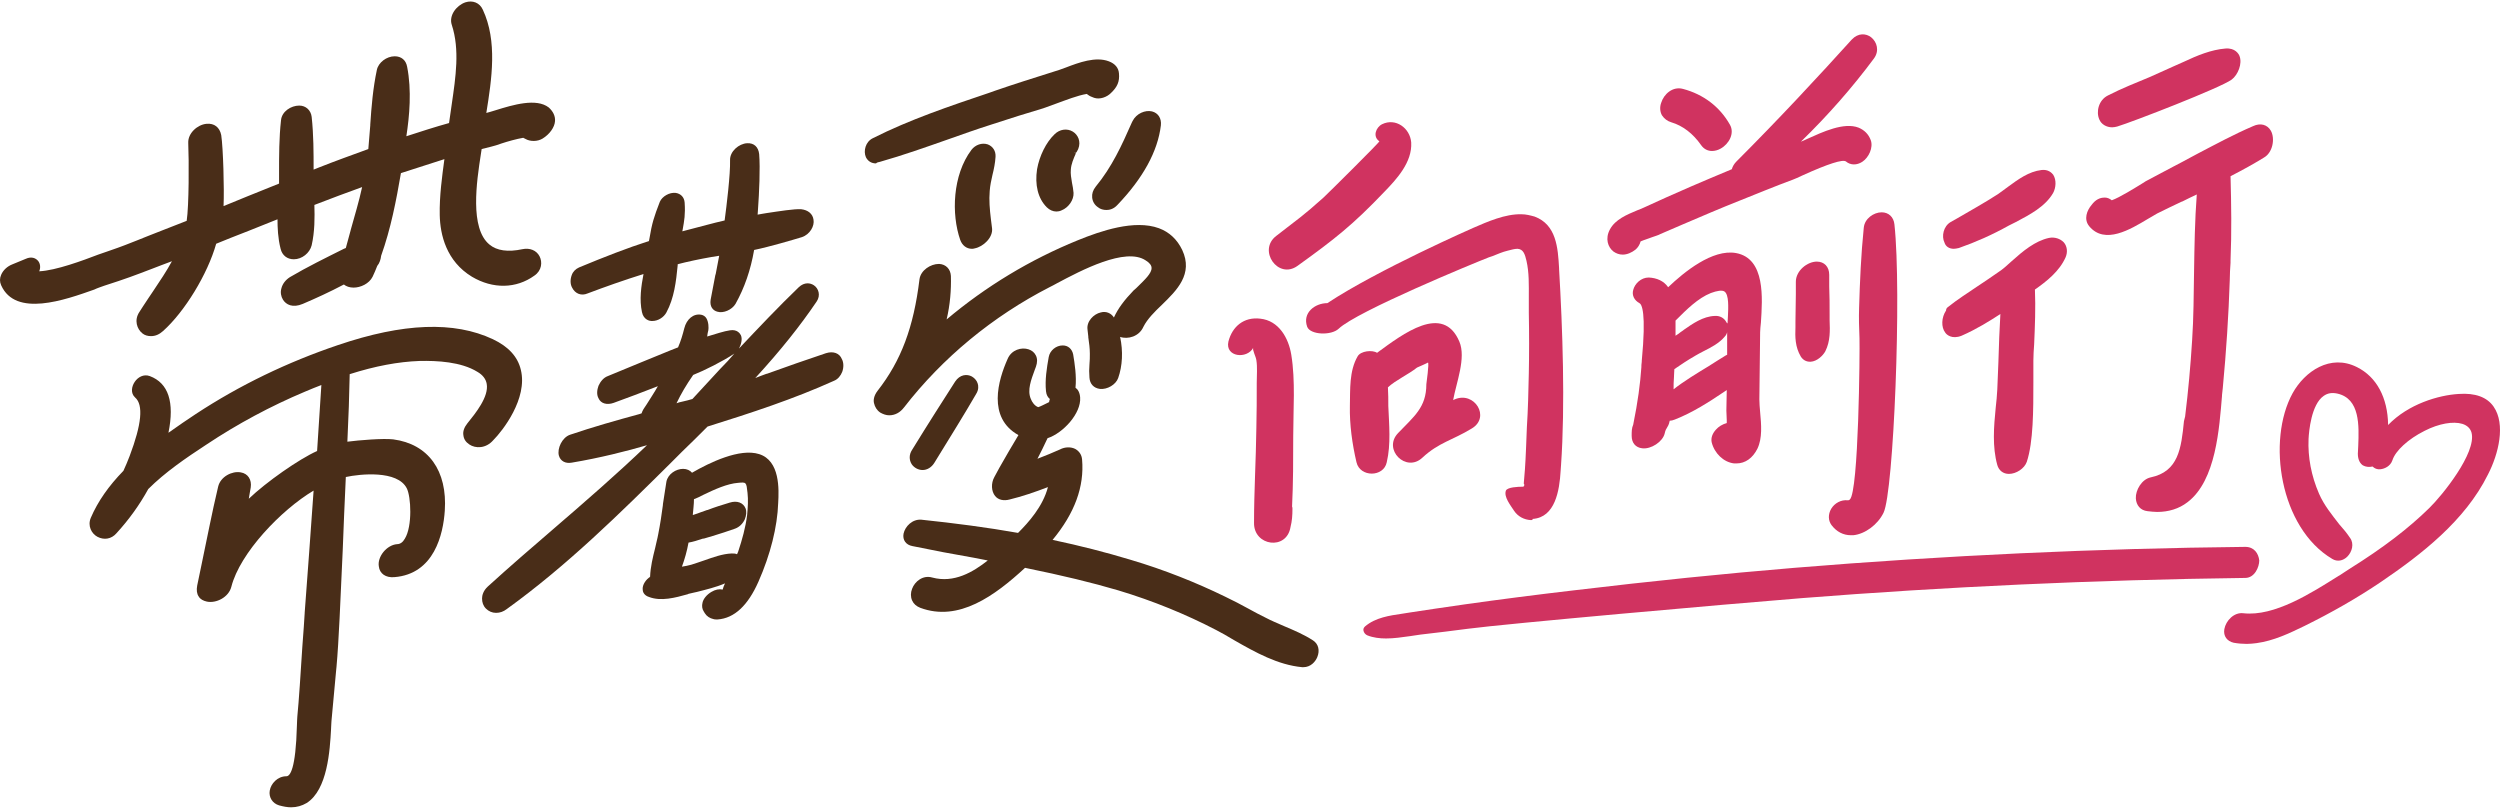 <svg width="442" height="143" viewBox="0 0 442 143" fill="none" xmlns="http://www.w3.org/2000/svg">
<path d="M295.477 21.617C297.536 22.234 299.32 23.607 300.761 25.665C301.242 26.351 301.928 26.695 302.683 26.695C303.163 26.695 303.712 26.557 304.192 26.283C305.702 25.459 306.731 23.538 305.839 22.028C304.055 18.872 301.173 16.676 297.536 15.715C295.752 15.235 294.174 16.607 293.693 18.186C293.419 18.941 293.487 19.764 293.831 20.381C294.242 20.999 294.791 21.411 295.477 21.617Z" fill="#D03360"/>
<path d="M326.357 28.547C327.18 29.233 328.278 29.233 329.239 28.616C330.405 27.861 331.229 26.077 330.748 24.773C330.337 23.675 329.582 22.989 328.621 22.577C326.014 21.548 322.24 23.332 319.495 24.567C319.083 24.773 318.74 24.91 318.397 25.048C323.2 20.382 327.523 15.441 331.297 10.363C332.327 8.991 331.846 7.412 330.817 6.589C329.925 5.903 328.553 5.766 327.386 7.001C321.553 13.451 314.554 20.999 307.006 28.547C306.594 28.959 306.32 29.439 306.183 29.92C303.575 31.018 301.242 31.978 299.046 32.939C296.027 34.243 293.282 35.478 290.606 36.713C290.263 36.85 289.851 37.056 289.439 37.194C287.655 37.948 285.597 38.772 284.636 40.556C283.744 42.203 284.293 43.712 285.253 44.467C285.734 44.81 286.283 45.016 286.9 45.016C287.655 45.016 288.479 44.673 289.165 44.124C289.576 43.781 289.92 43.232 290.057 42.683C290.674 42.409 291.429 42.203 292.115 41.928C292.664 41.722 293.213 41.585 293.556 41.379C294.86 40.83 296.233 40.213 297.536 39.664C300.899 38.223 304.261 36.782 307.555 35.478C310.643 34.243 313.799 32.939 316.956 31.773C317.368 31.635 317.917 31.361 318.671 31.018C323.2 28.959 325.808 28.136 326.357 28.547Z" fill="#D03360"/>
<path d="M323.475 56.613V56.544C323.475 56.201 323.475 55.927 323.475 55.584C323.475 53.937 323.475 52.29 323.406 50.643V48.584C323.406 47.143 322.514 46.251 321.211 46.251C319.564 46.251 317.505 47.83 317.505 49.819V52.015C317.505 53.662 317.436 55.24 317.436 56.887C317.436 57.23 317.436 57.505 317.436 57.848C317.368 59.563 317.368 61.348 318.397 63.063C318.809 63.681 319.358 63.955 320.044 63.955H320.113C321.279 63.887 322.308 62.857 322.72 62.102C323.612 60.318 323.544 58.466 323.475 56.613Z" fill="#D03360"/>
<path d="M332.67 37.537C331.297 37.537 329.651 38.635 329.513 40.281C329.033 44.947 328.827 49.751 328.69 54.417C328.621 56.201 328.69 58.054 328.758 59.838C328.827 62.102 328.621 87.012 327.043 88.315C326.906 88.453 326.768 88.453 326.7 88.453C325.533 88.315 324.367 88.933 323.749 89.962C323.2 90.923 323.2 92.021 323.818 92.844C324.71 94.011 325.876 94.628 327.249 94.628C327.386 94.628 327.523 94.628 327.661 94.628C329.719 94.422 331.984 92.776 333.013 90.648C334.797 87.012 336.238 51.604 334.934 39.664C334.797 38.36 333.905 37.537 332.67 37.537Z" fill="#D03360"/>
<path d="M345.433 43.987C345.707 43.987 345.982 43.918 346.325 43.849C349.276 42.82 352.226 41.516 355.177 39.87C355.589 39.664 356 39.458 356.412 39.252C358.882 37.948 361.627 36.507 363 34.105C363.48 33.213 363.617 31.841 363 30.88C362.725 30.537 362.108 29.92 360.941 30.057C358.677 30.331 356.824 31.704 355.04 33.008C354.422 33.488 353.805 33.9 353.256 34.311C350.923 35.821 348.452 37.193 345.982 38.634L344.884 39.252C343.58 40.007 343.237 41.791 343.786 42.889C343.992 43.575 344.61 43.987 345.433 43.987Z" fill="#D03360"/>
<path d="M362.245 42.065C359.775 42.614 357.648 44.398 355.658 46.182C354.834 46.937 354.079 47.623 353.325 48.104C352.158 48.927 350.923 49.751 349.688 50.574C347.972 51.741 346.12 52.907 344.404 54.28C344.198 54.417 344.061 54.623 344.061 54.897C343.237 56.132 343.169 57.848 343.924 58.809C344.13 59.152 345.09 60.044 346.806 59.358C349.482 58.191 351.884 56.681 353.668 55.515C353.53 57.985 353.393 61.004 353.325 63.749V63.818C353.256 65.739 353.187 67.523 353.119 68.896C353.05 69.925 352.982 71.023 352.844 72.052C352.501 75.483 352.227 78.983 353.119 82.208C353.393 83.169 354.148 83.786 355.177 83.786C356.481 83.786 357.922 82.826 358.334 81.659C359.5 78.159 359.5 72.395 359.5 67.66C359.5 66.288 359.5 64.847 359.5 63.749C359.5 62.788 359.569 61.828 359.638 60.867C359.775 57.711 359.912 54.417 359.775 51.192C361.833 49.751 364.098 47.967 365.196 45.496C365.608 44.536 365.47 43.506 364.853 42.82C364.235 42.203 363.275 41.859 362.245 42.065Z" fill="#D03360"/>
<path d="M373.43 22.509C373.705 22.509 374.048 22.44 374.322 22.371C376.861 21.616 392.644 15.509 394.565 14.068C395.663 13.245 396.487 11.255 395.938 9.883C395.8 9.539 395.183 8.441 393.467 8.579C390.928 8.785 388.458 9.814 386.125 10.912C385.507 11.186 384.89 11.461 384.272 11.735L380.155 13.588C377.685 14.617 375.077 15.647 372.675 16.882C371.029 17.705 370.548 19.764 371.166 21.136C371.509 21.96 372.401 22.509 373.43 22.509Z" fill="#D03360"/>
<path d="M401.496 23.126C400.879 22.028 399.643 21.685 398.34 22.303C394.977 23.744 391.683 25.528 388.527 27.175C387.566 27.655 386.674 28.204 385.714 28.684L384.272 29.439C382.763 30.263 381.253 31.017 379.744 31.841C379.606 31.91 379.195 32.115 378.714 32.458C377.479 33.213 374.734 34.929 373.362 35.409C373.019 35.135 372.607 34.929 372.127 34.929C371.578 34.929 370.823 35.066 370.068 35.889L369.794 36.233C368.97 37.193 368.353 38.772 369.382 40.007C372.127 43.3 376.656 40.556 379.744 38.703C380.361 38.36 380.91 38.017 381.39 37.742C382.763 37.056 384.204 36.37 385.645 35.684L385.851 35.615C386.674 35.203 387.498 34.791 388.39 34.38C388.047 38.909 387.978 43.506 387.909 48.035C387.841 52.015 387.841 56.132 387.566 60.181C387.292 64.641 386.88 69.17 386.331 73.63L386.125 74.454C385.645 79.257 385.165 83.374 380.224 84.404C378.646 84.747 377.548 86.668 377.616 88.109C377.685 89.344 378.44 90.237 379.675 90.374C380.293 90.442 380.841 90.511 381.39 90.511C383.38 90.511 385.233 89.962 386.743 88.795C391.821 84.953 392.37 75.62 392.85 69.994V69.856C392.919 69.445 392.919 69.033 392.987 68.621C393.605 62.102 394.017 55.721 394.222 49.545C394.222 48.516 394.291 47.486 394.36 46.457V46.045C394.566 41.105 394.497 36.233 394.36 31.155C396.624 29.988 398.477 28.959 400.261 27.861C401.839 26.969 402.251 24.498 401.496 23.126Z" fill="#D03360"/>
<path d="M311.329 57.025C311.604 52.77 312.153 45.702 306.938 44.742C302.752 43.987 297.743 48.104 294.929 50.78C294.174 49.682 292.939 49.133 291.498 49.065C290.126 49.065 289.028 50.163 288.753 51.26C288.479 52.221 288.959 53.113 289.851 53.593C290.263 53.799 291.087 55.172 290.263 63.818V63.955C290.194 64.367 290.195 64.71 290.195 64.916C289.989 67.866 289.577 71.023 288.753 75.072C288.479 75.689 288.479 76.307 288.479 77.061C288.479 78.297 289.165 79.12 290.332 79.257C291.91 79.463 293.969 78.091 294.312 76.65C294.449 76.032 294.586 75.826 294.723 75.621C294.861 75.346 295.067 75.14 295.204 74.385C295.478 74.385 295.753 74.317 296.096 74.18C299.252 72.944 302.134 71.092 304.879 69.239L305.291 68.964L305.222 72.601C305.222 73.082 305.291 73.768 305.291 74.317V74.385C305.291 74.523 305.291 74.66 305.291 74.797C304.536 75.003 303.85 75.415 303.37 75.964C302.752 76.65 302.477 77.405 302.615 78.159C303.095 80.149 304.742 81.728 306.595 81.933C306.732 81.933 306.869 81.933 307.006 81.933C308.585 81.933 309.888 80.973 310.712 79.326C311.604 77.473 311.398 75.072 311.192 72.876C311.124 72.052 311.055 71.297 311.055 70.611L311.192 58.74C311.192 58.328 311.261 57.711 311.329 57.025ZM295.959 66.631C295.959 66.082 296.027 65.602 296.027 65.259C297.125 64.504 298.36 63.681 299.664 62.926C300.144 62.651 300.625 62.377 301.174 62.102C302.546 61.416 303.987 60.661 304.948 59.495C305.154 59.289 305.291 59.014 305.36 58.74V62.72C305.291 62.788 305.154 62.788 305.085 62.857C304.124 63.475 303.164 64.024 302.134 64.71C300.007 66.014 297.811 67.317 295.89 68.827C295.89 68.21 295.89 67.386 295.959 66.631ZM305.222 56.956C304.811 56.201 304.056 55.789 303.164 55.858C301.105 55.926 299.252 57.23 297.674 58.328L297.605 58.397C297.331 58.603 297.056 58.74 296.851 58.946C296.645 59.083 296.439 59.22 296.233 59.358C296.233 59.22 296.233 59.014 296.233 58.877C296.233 58.534 296.233 58.122 296.233 57.642C296.233 57.368 296.233 57.025 296.233 56.681L296.37 56.544C298.154 54.76 300.213 52.701 302.477 51.809C303.575 51.398 304.467 51.26 304.879 51.535C305.703 52.084 305.565 54.417 305.497 55.926C305.497 56.338 305.428 56.819 305.428 57.162C305.291 57.162 305.291 57.025 305.222 56.956Z" fill="#D03360"/>
<path d="M103.891 51.878C106.979 50.712 110.273 49.545 113.773 48.447C113.361 50.574 113.018 52.976 113.498 55.172C113.773 56.544 114.871 56.75 115.145 56.75C115.214 56.75 115.282 56.75 115.351 56.75C116.312 56.75 117.341 56.133 117.821 55.24C119.194 52.702 119.537 49.751 119.811 46.938V46.732L120.017 46.663C120.36 46.594 120.772 46.457 121.115 46.389C123.174 45.908 125.301 45.496 127.153 45.222C126.948 46.32 126.742 47.349 126.536 48.447L126.467 48.653C126.193 50.094 125.918 51.535 125.644 52.976C125.438 54.211 126.056 54.897 126.81 55.103C127.908 55.446 129.418 54.76 130.036 53.731C131.614 50.917 132.712 47.761 133.329 44.193C136.005 43.644 140.191 42.409 141.77 41.928C143.211 41.448 144.034 39.938 143.828 38.84C143.691 37.811 142.867 37.125 141.632 36.988C140.397 36.919 137.858 37.331 135.525 37.674C134.976 37.742 134.427 37.88 133.947 37.948C133.947 37.674 134.015 37.331 134.015 36.988C134.221 34.106 134.427 29.714 134.221 27.244C134.084 26.008 133.329 25.254 132.094 25.322C130.653 25.391 129.006 26.763 129.075 28.341C129.143 30.812 128.457 36.439 128.114 38.978C125.987 39.458 123.86 40.075 121.938 40.556C121.527 40.693 121.046 40.762 120.635 40.899C120.635 40.762 120.703 40.693 120.703 40.556C120.978 38.978 121.184 37.948 121.046 35.821C120.978 34.86 120.36 34.243 119.468 34.106C118.37 33.968 117.066 34.723 116.655 35.684C115.625 38.36 115.282 39.389 114.802 42.271L114.733 42.614C110.891 43.85 106.842 45.428 102.382 47.281C101.764 47.555 101.284 48.035 101.078 48.653C100.803 49.408 100.803 50.231 101.146 50.849C101.695 51.947 102.793 52.358 103.891 51.878Z" fill="#492D18"/>
<path d="M146.024 62.446C142.525 63.612 139.025 64.847 135.594 66.083H135.526C134.839 66.357 134.153 66.563 133.536 66.837C138.064 61.897 141.495 57.574 144.377 53.319C145.132 52.221 144.721 50.986 143.897 50.437C143.28 50.026 142.25 49.82 141.221 50.78C137.584 54.28 134.084 57.986 130.653 61.622C131.065 60.867 131.271 59.907 130.997 59.289C130.859 59.015 130.379 58.191 129.075 58.397C128.046 58.534 126.399 59.083 125.027 59.495C125.027 59.358 125.095 59.221 125.095 59.015C125.164 58.809 125.164 58.534 125.233 58.397C125.301 57.986 125.301 56.956 124.889 56.27C124.684 55.927 124.34 55.721 123.997 55.652C122.625 55.378 121.39 56.407 120.978 58.054C120.704 59.152 120.36 60.319 119.88 61.416C119.468 61.554 119.057 61.76 118.645 61.897C115.077 63.338 111.303 64.916 107.46 66.494C106.705 66.769 106.156 67.455 105.813 68.21C105.539 68.965 105.47 69.788 105.813 70.406C106.225 71.366 107.323 71.641 108.489 71.229C110.96 70.337 113.498 69.376 116.312 68.278C115.694 69.376 115.008 70.406 114.322 71.504L113.773 72.327C113.636 72.602 113.498 72.807 113.43 73.082L113.018 73.219C108.97 74.317 104.852 75.484 100.804 76.856C99.363 77.336 98.471 79.326 98.814 80.561C99.088 81.522 99.98 82.002 101.078 81.797C106.019 80.973 110.891 79.738 114.391 78.709C109.107 83.787 103.48 88.659 97.99 93.393C94.079 96.756 90.099 100.187 86.256 103.686C85.433 104.441 85.227 105.265 85.227 105.814C85.227 106.5 85.433 107.117 85.913 107.598C86.394 108.078 87.011 108.353 87.697 108.353C88.384 108.353 89.001 108.147 89.619 107.666C100.186 100.05 109.587 90.786 118.714 81.728L120.566 79.875C122.076 78.434 123.586 76.925 125.095 75.415C132.781 73.013 140.329 70.543 147.465 67.318C148.152 67.043 148.632 66.426 148.906 65.74C149.181 64.985 149.181 64.093 148.838 63.475C148.426 62.446 147.328 62.034 146.024 62.446ZM127.497 65.053L127.36 65.191C125.713 66.975 124.066 68.759 122.419 70.543C121.939 70.68 121.253 70.886 120.566 71.023C120.223 71.092 119.949 71.16 119.606 71.298C120.429 69.582 121.321 68.073 122.556 66.288C124.478 65.534 127.909 63.818 129.83 62.514C129.075 63.406 128.32 64.23 127.497 65.053Z" fill="#492D18"/>
<path d="M155.562 28.616C159.679 27.449 163.728 26.008 167.639 24.636C169.972 23.812 172.648 22.852 175.256 22.028C178.618 20.93 181.637 19.97 184.451 19.146C185 18.94 185.755 18.666 186.715 18.323C188.431 17.705 190.489 16.882 192.136 16.607C192.411 16.813 192.685 17.019 193.097 17.156L193.44 17.294C194.469 17.637 195.704 17.156 196.391 16.47C197.557 15.372 197.969 14.412 197.832 12.97C197.763 12.01 197.145 11.255 196.048 10.843C193.714 9.951 190.764 11.049 188.431 11.941C187.813 12.147 187.196 12.421 186.647 12.559C182.735 13.794 179.236 14.892 175.873 16.058L174.913 16.401C167.982 18.735 160.846 21.136 154.327 24.43C153.023 25.048 152.611 26.695 153.091 27.792C153.435 28.479 154.052 28.89 154.876 28.89C155.081 28.684 155.287 28.684 155.562 28.616Z" fill="#492D18"/>
<path d="M176.011 27.724C176.079 26.695 175.53 25.871 174.638 25.528C173.609 25.185 172.442 25.597 171.756 26.489C168.394 30.949 168.188 37.88 169.766 42.409C170.109 43.369 170.864 43.987 171.825 43.987C171.962 43.987 172.099 43.987 172.305 43.918C173.815 43.644 175.599 41.997 175.393 40.35C175.324 39.801 175.256 39.252 175.187 38.703C174.981 36.988 174.844 35.41 174.981 33.763C175.05 32.802 175.256 31.841 175.462 30.949L175.119 30.881L175.462 30.949C175.736 29.851 175.942 28.822 176.011 27.724Z" fill="#492D18"/>
<path d="M190.627 26.352C191.176 24.979 190.558 23.812 189.666 23.264C188.637 22.646 187.333 22.852 186.441 23.744C184.931 25.185 183.765 27.587 183.353 29.92C182.941 32.664 183.49 35.066 185.068 36.645C185.549 37.125 186.166 37.399 186.784 37.399C187.058 37.399 187.401 37.331 187.676 37.193C188.911 36.713 189.872 35.341 189.803 34.105C189.735 33.488 189.666 32.87 189.529 32.321C189.391 31.498 189.254 30.743 189.323 29.988C189.391 28.959 189.803 28.067 190.215 27.106L189.872 26.969L190.215 27.038C190.421 26.832 190.489 26.557 190.627 26.352Z" fill="#492D18"/>
<path d="M193.097 34.929C193.166 35.615 193.509 36.233 194.127 36.645C194.538 36.988 195.087 37.125 195.636 37.125C196.117 37.125 196.871 36.988 197.558 36.233C202.087 31.498 204.694 26.763 205.243 22.166C205.38 20.931 204.763 19.97 203.665 19.695C202.498 19.421 200.92 20.039 200.234 21.411L200.097 21.686C198.312 25.734 196.597 29.508 193.715 33.008C193.235 33.625 193.029 34.243 193.097 34.929Z" fill="#492D18"/>
<path d="M92.088 65.396C91.54 63.063 89.893 61.279 87.148 59.975C80.286 56.75 71.297 57.093 59.768 61.005C50.848 64.024 42.408 68.073 34.585 73.219C33.144 74.18 31.497 75.278 29.782 76.513C30.879 71.092 29.782 67.73 26.488 66.494C25.39 66.083 24.36 66.7 23.811 67.524C23.263 68.347 23.057 69.514 23.88 70.268C25.39 71.572 25.047 75.003 22.919 80.63C22.576 81.522 22.233 82.346 21.822 83.238C19.214 85.914 17.293 88.659 16.058 91.541C15.44 92.982 16.195 94.354 17.224 94.903C18.391 95.521 19.694 95.315 20.586 94.285C22.851 91.815 24.704 89.207 26.213 86.463C29.164 83.512 32.869 80.973 36.438 78.64C41.996 74.935 47.897 71.778 53.936 69.239C54.965 68.827 55.857 68.416 56.818 68.073L56.063 79.738C52.838 81.179 47.074 85.228 43.986 88.178C44.123 87.492 44.192 86.806 44.329 86.188C44.535 84.816 43.849 83.718 42.545 83.512C41.035 83.238 38.977 84.267 38.565 86.051C37.467 90.649 36.575 95.383 35.614 99.912C35.34 101.147 35.134 102.314 34.859 103.549C34.722 104.304 34.791 104.99 35.134 105.47C35.408 105.951 35.957 106.225 36.575 106.363C38.222 106.706 40.418 105.608 40.898 103.755C42.408 97.785 49.681 90.168 55.445 86.737C54.896 94.423 54.416 101.216 53.867 108.353V108.421C53.798 109.519 53.661 111.784 53.455 114.322C53.181 118.646 52.838 123.998 52.563 126.743C52.563 127.086 52.495 127.566 52.495 128.252C52.289 136.075 51.26 137.242 50.642 137.242C49.064 137.242 47.897 138.545 47.691 139.78C47.485 140.947 48.172 142.045 49.338 142.388C50.093 142.594 50.779 142.731 51.465 142.731C52.495 142.731 53.387 142.457 54.21 141.976C57.916 139.643 58.327 132.644 58.533 128.87V128.801C58.533 128.321 58.602 127.841 58.602 127.497C58.876 124.341 59.151 121.459 59.425 118.577L59.494 117.891C59.906 113.362 60.18 106.294 60.592 97.305C60.729 93.325 60.935 88.933 61.141 84.335C63.68 83.787 70.267 83.1 71.914 86.326C72.669 87.766 72.944 93.05 71.571 95.246C71.228 95.864 70.748 96.207 70.199 96.207C69.307 96.275 68.415 96.824 67.797 97.579C67.179 98.334 66.836 99.295 66.974 100.118C67.111 101.422 68.209 102.177 69.718 102.039C76.786 101.491 78.364 94.423 78.639 90.305C79.119 83.238 75.757 78.503 69.513 77.679C67.728 77.474 63.542 77.817 61.415 78.091C61.621 73.768 61.758 69.857 61.827 66.151C66.356 64.71 70.404 63.955 74.179 63.818C77.266 63.749 81.521 63.955 84.403 65.74C85.364 66.288 85.913 67.043 86.05 67.867C86.462 70.131 84.06 73.082 82.619 74.866C82.07 75.552 81.795 76.307 81.933 76.993C82.001 77.611 82.344 78.16 82.962 78.571C84.06 79.326 85.913 79.326 87.216 77.817C88.863 76.17 93.324 70.474 92.088 65.396Z" fill="#492D18"/>
<path d="M18.459 50.506C22.302 49.271 23.742 48.722 26.968 47.486C27.928 47.143 29.026 46.663 30.399 46.183C29.438 47.967 28.271 49.682 27.036 51.535C26.762 51.947 25.87 53.251 25.252 54.211L24.635 55.172C23.674 56.613 24.223 58.191 25.183 58.946C25.595 59.289 26.144 59.426 26.693 59.426C27.448 59.426 28.134 59.152 28.82 58.534C32.663 55.103 36.712 48.447 38.221 43.095C39.045 42.752 39.937 42.409 40.76 42.066L43.917 40.83C45.632 40.144 47.348 39.458 49.063 38.772C49.063 40.213 49.132 42.134 49.612 43.987C49.887 45.153 50.779 45.84 51.945 45.84C53.386 45.84 54.759 44.742 55.102 43.369C55.651 40.968 55.651 38.429 55.582 36.233C58.602 35.066 61.346 34.037 64.022 33.076C63.474 35.615 62.719 38.086 62.032 40.556L61.964 40.83C61.689 41.86 61.415 42.82 61.14 43.85L60.797 43.987C57.641 45.565 54.278 47.212 51.259 48.996C50.504 49.477 49.955 50.163 49.749 50.986C49.544 51.672 49.681 52.427 50.024 52.976C50.573 53.868 51.739 54.486 53.524 53.731C55.925 52.702 58.19 51.672 60.797 50.3C61.209 50.643 61.827 50.849 62.513 50.849C63.748 50.849 65.258 50.163 65.875 48.928C66.15 48.379 66.424 47.692 66.699 47.006C67.11 46.526 67.316 45.84 67.385 45.222C69.1 40.419 70.061 35.409 70.885 30.606C73.629 29.714 76.168 28.89 78.57 28.136C78.158 31.224 77.678 34.655 77.746 38.017C77.815 41.517 78.913 46.183 83.442 48.928C87.147 51.123 91.265 51.055 94.49 48.722C95.793 47.83 95.931 46.32 95.382 45.291C94.833 44.261 93.666 43.781 92.362 44.056C89.824 44.605 87.834 44.33 86.53 43.232C83.03 40.35 84.265 32.116 85.02 27.244C85.089 26.969 85.089 26.626 85.157 26.352C85.706 26.214 86.255 26.077 86.804 25.94C87.285 25.803 87.902 25.665 88.588 25.391C89.824 24.979 91.333 24.567 92.5 24.362C92.568 24.362 92.568 24.43 92.637 24.43L92.912 24.567C93.735 25.048 95.039 25.048 95.931 24.499C97.166 23.744 98.058 22.509 98.127 21.411C98.195 20.519 97.784 19.695 97.029 19.009C94.833 17.294 90.716 18.529 87.628 19.489C87.01 19.695 86.461 19.833 85.981 19.97C86.942 14 87.971 7.275 85.363 1.717C84.814 0.482 83.579 0.001 82.275 0.413C80.697 0.962 79.325 2.746 79.874 4.393C81.315 8.785 80.56 13.657 79.874 18.392C79.736 19.489 79.531 20.656 79.393 21.754C76.923 22.44 74.384 23.264 71.845 24.087C72.394 20.519 72.806 15.99 71.982 11.804C71.776 10.638 70.953 9.951 69.787 9.951C68.346 9.951 66.904 11.049 66.63 12.353C65.944 15.578 65.669 18.872 65.463 22.029V22.166C65.326 23.538 65.258 24.979 65.12 26.352C62.307 27.381 59.425 28.41 56.474 29.577C56.131 29.714 55.788 29.851 55.445 29.988C55.445 26.969 55.445 23.813 55.102 20.656C54.965 19.489 54.073 18.666 52.906 18.666C51.465 18.666 49.818 19.695 49.681 21.274C49.338 24.362 49.338 27.518 49.338 30.537V32.116C49.338 32.253 49.338 32.322 49.338 32.459C47.416 33.214 45.564 33.968 43.711 34.723L39.525 36.439C39.662 33.419 39.456 26.146 39.113 23.881C38.839 22.509 37.878 21.754 36.506 21.891C34.928 22.029 33.212 23.538 33.281 25.254C33.418 28.41 33.418 36.37 33.006 39.046C31.565 39.595 30.056 40.213 28.614 40.762C26.556 41.585 25.252 42.066 24.291 42.477C22.713 43.095 21.753 43.507 19.145 44.399C18.733 44.536 18.184 44.742 17.361 45.016C14.685 46.045 9.881 47.83 6.931 47.967C7.205 47.349 7.136 46.594 6.725 46.114C6.313 45.634 5.558 45.291 4.529 45.771L2.196 46.732C1.304 47.075 0.549 47.761 0.206 48.584C-0.069 49.202 -0.069 49.82 0.206 50.437C2.745 56.133 11.46 53.045 16.675 51.192C17.224 50.917 17.91 50.712 18.459 50.506Z" fill="#492D18"/>
<path d="M185.548 50.78C185.96 50.574 186.372 50.368 186.852 50.094C191.107 47.83 198.998 43.644 202.566 46.045C203.252 46.457 203.595 46.937 203.595 47.349C203.664 48.31 202.292 49.545 201.262 50.574C200.988 50.849 200.713 51.123 200.439 51.329C198.792 53.045 197.694 54.486 196.939 56.133C196.459 55.378 195.567 54.966 194.606 55.24C193.371 55.515 192.067 56.819 192.273 58.26C192.342 58.672 192.342 59.083 192.41 59.495V59.632C192.548 60.593 192.685 61.553 192.685 62.514C192.685 63.132 192.685 63.818 192.616 64.436C192.548 65.19 192.548 65.945 192.616 66.769C192.685 67.867 193.371 68.621 194.469 68.759C195.773 68.896 197.282 68.004 197.694 66.837C198.449 64.71 198.586 62.102 198.037 59.563C199.41 60.044 201.4 59.495 202.154 57.779C202.841 56.407 204.144 55.103 205.448 53.868C208.056 51.329 211.006 48.447 209.016 44.193C208.124 42.34 206.752 41.036 204.899 40.35C200.576 38.772 194.606 40.83 190.558 42.477C182.117 45.908 174.295 50.643 167.364 56.476C167.982 53.868 168.188 51.261 168.119 48.79C168.05 47.555 167.227 46.732 166.06 46.663H165.992C164.551 46.663 162.767 47.761 162.561 49.408C161.531 57.848 159.336 63.749 155.15 69.102C154.464 69.994 154.395 70.817 154.532 71.297C154.669 71.915 155.013 72.533 155.63 72.944C156.11 73.219 156.659 73.425 157.208 73.425C158.238 73.425 159.13 72.944 159.816 72.052C166.678 63.2 175.53 55.927 185.548 50.78Z" fill="#492D18"/>
<path d="M171.825 66.563C170.933 66.082 169.698 66.22 168.874 67.455C166.679 70.886 164.208 74.729 161.258 79.532C160.709 80.355 160.709 81.316 161.189 82.071C161.601 82.689 162.356 83.1 163.11 83.1C163.934 83.1 164.689 82.62 165.169 81.865C168.12 77.062 170.521 73.219 172.58 69.651C173.06 68.896 172.992 68.21 172.854 67.798C172.717 67.318 172.305 66.837 171.825 66.563Z" fill="#492D18"/>
<path d="M232.142 113.224C230.564 112.195 228.78 111.44 226.996 110.685C225.898 110.205 224.731 109.725 223.702 109.176C222.741 108.695 221.781 108.215 220.82 107.666C219.448 106.911 218.007 106.156 216.565 105.47C211.488 103 205.861 100.735 199.822 98.951C195.499 97.648 190.97 96.481 186.098 95.452C190.01 90.717 191.725 86.051 191.313 81.247C191.245 80.424 190.833 79.806 190.147 79.395C189.392 78.983 188.294 78.983 187.402 79.463C186.167 80.012 184.863 80.561 183.422 81.11C183.971 80.081 184.589 78.777 185.206 77.473C187.951 76.581 191.176 73.082 190.97 70.268C190.902 69.376 190.559 68.827 190.147 68.553C190.353 66.494 190.01 64.298 189.735 62.651C189.529 61.691 188.843 61.073 187.882 61.073C186.716 61.073 185.618 61.965 185.412 63.132C185.069 65.053 184.726 67.18 184.932 69.17C185 69.856 185.275 70.268 185.618 70.543C185.549 70.749 185.481 70.954 185.481 71.092C185.412 71.16 185.275 71.16 185.206 71.229C184.794 71.435 183.834 71.915 183.559 71.984C182.942 71.778 182.461 71.092 182.255 70.543C181.569 68.964 182.324 67.112 182.942 65.396L183.148 64.847C183.422 64.092 183.422 63.406 183.148 62.857C182.873 62.308 182.461 61.965 181.844 61.759C180.609 61.348 178.824 61.828 178.138 63.475C176.491 67.18 174.501 73.836 180.06 76.924C178.893 78.846 177.795 80.767 176.697 82.688L175.805 84.335C175.188 85.433 175.256 86.874 175.942 87.698C176.491 88.384 177.452 88.59 178.481 88.315C180.746 87.766 182.942 87.011 185.275 86.119C184.383 89.55 181.844 92.364 179.991 94.217C174.57 93.256 168.806 92.501 162.905 91.883C161.326 91.746 160.023 93.05 159.748 94.354C159.542 95.452 160.16 96.344 161.326 96.55C164.963 97.305 168.6 97.991 172.168 98.608L174.639 99.089C172.031 101.147 168.669 103.137 164.826 102.108C163.179 101.628 161.738 102.794 161.258 104.098C160.983 104.784 160.983 105.539 161.258 106.156C161.532 106.774 162.013 107.186 162.699 107.46C169.492 109.999 175.874 105.333 181.226 100.392C187.951 101.765 193.029 103 197.695 104.372C203.871 106.225 209.703 108.627 214.987 111.372C216.017 111.921 217.046 112.47 218.144 113.156C221.986 115.352 225.898 117.547 230.221 117.959C230.289 117.959 230.358 117.959 230.427 117.959C231.731 117.959 232.554 116.998 232.897 116.175C233.377 115.008 233.103 113.842 232.142 113.224Z" fill="#492D18"/>
<path d="M134.22 80.287C130.789 79.189 125.437 81.797 122.349 83.581C122.006 83.169 121.457 82.895 120.771 82.895C119.536 82.895 118.095 83.787 117.82 85.159C117.614 86.463 117.408 87.835 117.203 89.139V89.276C116.997 90.855 116.722 92.707 116.379 94.423C116.242 95.246 115.967 96.138 115.83 96.893C115.418 98.54 115.007 100.187 114.938 101.971C114.938 101.971 114.869 101.971 114.869 102.04C114.321 102.383 113.497 103.343 113.634 104.304C113.634 104.578 113.84 105.265 114.732 105.539C116.859 106.363 119.398 105.676 121.594 105.059L121.731 104.99C122.075 104.922 122.349 104.853 122.624 104.784L123.241 104.647C124.819 104.235 126.604 103.824 128.182 103.137C127.976 103.549 127.839 103.961 127.77 104.235C127.152 104.098 126.466 104.235 125.78 104.647C124.957 105.127 124.339 105.882 124.202 106.568C124.065 107.117 124.133 107.666 124.408 108.078L124.614 108.421C124.957 108.97 125.506 109.313 126.123 109.45C126.329 109.519 126.466 109.519 126.672 109.519C126.741 109.519 126.809 109.519 126.878 109.519C129.829 109.313 132.23 107.049 134.083 102.863C136.21 98.06 137.445 93.119 137.583 88.933C137.72 86.531 137.926 81.454 134.22 80.287ZM124.819 95.109L125.986 94.766C127.29 94.354 128.662 93.942 129.966 93.462C130.721 93.188 131.338 92.57 131.681 91.815C131.956 91.129 132.024 90.443 131.819 89.894C131.407 88.865 130.309 88.453 129.005 88.865C127.633 89.276 126.329 89.688 125.094 90.168H125.025C124.614 90.305 124.27 90.443 123.859 90.58L123.31 90.786C123.035 90.855 122.761 90.992 122.486 91.06C122.555 90.1 122.692 89.208 122.692 88.247C122.761 88.247 122.829 88.178 122.898 88.178C123.378 87.972 123.859 87.767 124.339 87.492C126.329 86.531 128.593 85.502 130.515 85.365C131.956 85.228 131.956 85.228 132.162 87.149C132.299 88.384 132.23 89.619 132.093 91.06C131.819 93.256 131.201 95.452 130.515 97.511C130.446 97.648 130.378 97.785 130.309 97.991C130.035 97.854 129.691 97.854 129.348 97.854C127.701 97.922 126.055 98.54 124.476 99.089C123.653 99.363 122.898 99.638 122.212 99.844C121.663 99.981 121.114 100.118 120.565 100.187C121.045 98.883 121.457 97.442 121.731 95.932C122.555 95.795 123.378 95.521 124.202 95.246C124.408 95.246 124.614 95.177 124.819 95.109Z" fill="#492D18"/>
<path d="M396.967 96.687C396.898 96.687 396.898 96.687 396.967 96.687C370.754 96.962 343.924 98.197 317.23 100.393C304.81 101.422 292.047 102.726 278.254 104.373C271.804 105.127 265.354 105.951 259.041 106.843C255.061 107.392 252.11 107.872 249.297 108.284C248.885 108.353 248.473 108.421 247.993 108.49C245.66 108.833 243.189 109.176 241.337 110.754C241.131 110.96 240.994 111.166 241.062 111.509C241.131 111.852 241.405 112.195 241.748 112.332C242.778 112.744 243.944 112.881 245.042 112.881C246.415 112.881 247.856 112.676 249.297 112.47C249.914 112.401 250.532 112.264 251.149 112.195C254.1 111.852 256.982 111.509 259.521 111.166C266.246 110.274 304.879 106.843 318.603 105.745C343.855 103.755 370.205 102.52 396.967 102.177C398.614 102.177 399.437 100.255 399.437 99.089C399.3 97.854 398.545 96.687 396.967 96.687Z" fill="#D03360"/>
<path d="M228.505 89.962C228.505 89.825 228.505 89.688 228.437 89.551C228.642 85.433 228.642 81.248 228.642 77.13C228.642 72.464 229.054 67.318 228.299 62.72C227.819 59.77 226.104 56.682 222.81 56.339C219.928 55.995 217.869 57.711 217.183 60.387C216.565 63.132 220.477 63.544 221.575 61.485C221.369 61.828 222.055 63.063 222.124 63.681C222.329 64.916 222.192 66.426 222.192 67.661C222.192 70.337 222.192 73.013 222.124 75.689C222.055 81.316 221.712 86.874 221.712 92.433C221.643 96.55 227.476 97.373 228.162 93.187C228.437 92.09 228.505 91.129 228.505 89.962Z" fill="#D03360"/>
<path d="M249.502 25.185C249.296 22.646 246.758 20.793 244.356 21.96C243.258 22.509 242.64 24.156 243.875 24.979C244.013 25.048 234.886 34.106 233.994 34.929C230.083 38.429 229.74 38.497 225.623 41.722C222.329 44.261 225.966 49.477 229.397 47.006C235.984 42.271 239.209 39.733 244.768 33.9C246.895 31.704 249.708 28.685 249.502 25.185Z" fill="#D03360"/>
<path d="M257.187 70.611C257.05 70.68 256.981 70.68 256.913 70.749C257.462 67.661 259.246 63.269 258.011 60.387C255.129 53.594 248.061 59.015 243.463 62.377C242.64 61.828 240.581 62.034 240.032 62.995C238.523 65.602 238.728 68.827 238.66 71.778C238.591 75.072 239.072 78.503 239.826 81.728C240.444 84.404 244.63 84.404 245.179 81.728C245.934 78.503 245.59 75.072 245.453 71.778C245.453 70.68 245.453 69.582 245.385 68.484C246.688 67.249 249.09 66.151 250.531 64.985C250.531 64.985 252.59 64.093 252.452 64.093C252.727 64.161 252.178 67.729 252.178 67.935C252.178 72.052 249.982 73.631 247.169 76.581C244.424 79.463 248.61 83.649 251.492 80.904C254.374 78.228 256.844 77.817 260.206 75.758C263.569 73.768 260.687 69.102 257.187 70.611Z" fill="#D03360"/>
<path d="M270.637 91.952C269.471 91.884 268.373 91.335 267.686 90.305C267.069 89.345 265.834 87.835 266.245 86.737C266.52 86.12 268.441 86.051 269.196 86.051C269.333 86.051 269.471 85.982 269.471 85.845C269.539 85.708 269.471 85.571 269.402 85.502C269.471 84.679 269.539 83.787 269.608 82.963C269.745 81.179 269.882 77.336 269.951 75.552C270.157 72.396 270.225 69.171 270.294 66.014C270.363 62.858 270.363 58.74 270.294 55.309C270.294 54.486 270.294 53.594 270.294 52.633C270.294 50.3 270.363 48.241 269.882 46.114C269.608 44.948 269.333 44.056 268.304 43.987C267.824 43.987 267.275 44.124 266.52 44.33C265.628 44.536 264.736 44.948 263.844 45.291L263.226 45.497C260.756 46.457 239.895 55.035 236.67 58.123C235.366 59.358 231.661 59.221 231.112 57.78C230.22 55.309 232.484 53.594 234.68 53.594C243.601 47.692 260.481 40.282 260.481 40.282C263.02 39.184 266.108 37.811 268.99 37.88C269.814 37.88 270.568 38.086 271.323 38.291C275.166 39.733 275.44 43.781 275.646 47.418V47.555C276.264 58.054 276.744 71.504 275.989 82.277C275.989 82.551 275.921 82.894 275.921 83.238C275.715 86.737 274.96 91.472 270.98 91.746C270.98 91.952 270.843 91.952 270.637 91.952Z" fill="#D03360"/>
<path d="M440.884 71.915C439.718 70.2 437.59 69.445 434.708 69.651C431.14 69.857 425.788 71.435 422.219 75.14C422.151 70.268 420.161 66.632 416.73 64.916C411.995 62.514 407.466 65.671 405.339 69.513C400.741 77.885 403.075 93.325 412.338 98.814C413.23 99.363 414.26 99.157 415.014 98.403C415.838 97.579 416.25 96.138 415.495 95.109C414.946 94.285 414.328 93.531 413.711 92.844L413.642 92.776C412.27 90.992 410.897 89.345 410.005 87.286C408.633 84.13 408.015 80.836 408.152 77.611C408.221 76.238 408.633 71.504 410.829 69.994C411.515 69.513 412.27 69.376 413.23 69.582C417.279 70.474 417.073 75.278 416.936 78.846C416.936 79.326 416.867 79.806 416.867 80.218C416.867 81.385 417.347 82.002 417.759 82.277C418.24 82.551 418.857 82.62 419.475 82.483C419.818 82.826 420.298 83.032 420.847 82.963C421.602 82.894 422.631 82.414 422.974 81.385C423.523 79.669 425.788 77.611 428.67 76.17C431.209 74.866 433.748 74.454 435.326 74.934C436.218 75.209 436.767 75.758 436.973 76.513C437.865 80.081 431.758 87.629 429.493 89.825C425.856 93.393 421.396 96.824 415.357 100.598C414.809 100.941 414.191 101.353 413.573 101.765L413.436 101.834C408.633 104.853 402.114 109.039 396.624 108.421C394.977 108.215 393.536 109.725 393.262 111.234C393.056 112.47 393.742 113.362 394.909 113.636C395.664 113.773 396.487 113.842 397.242 113.842C397.791 113.842 398.408 113.773 398.957 113.705C401.977 113.293 404.721 111.989 407.398 110.686C412.132 108.352 416.73 105.745 420.984 102.863C428.052 98.059 435.806 92.09 439.855 83.924C441.776 80.218 443.011 75.003 440.884 71.915Z" fill="#D03360"/>
</svg>
